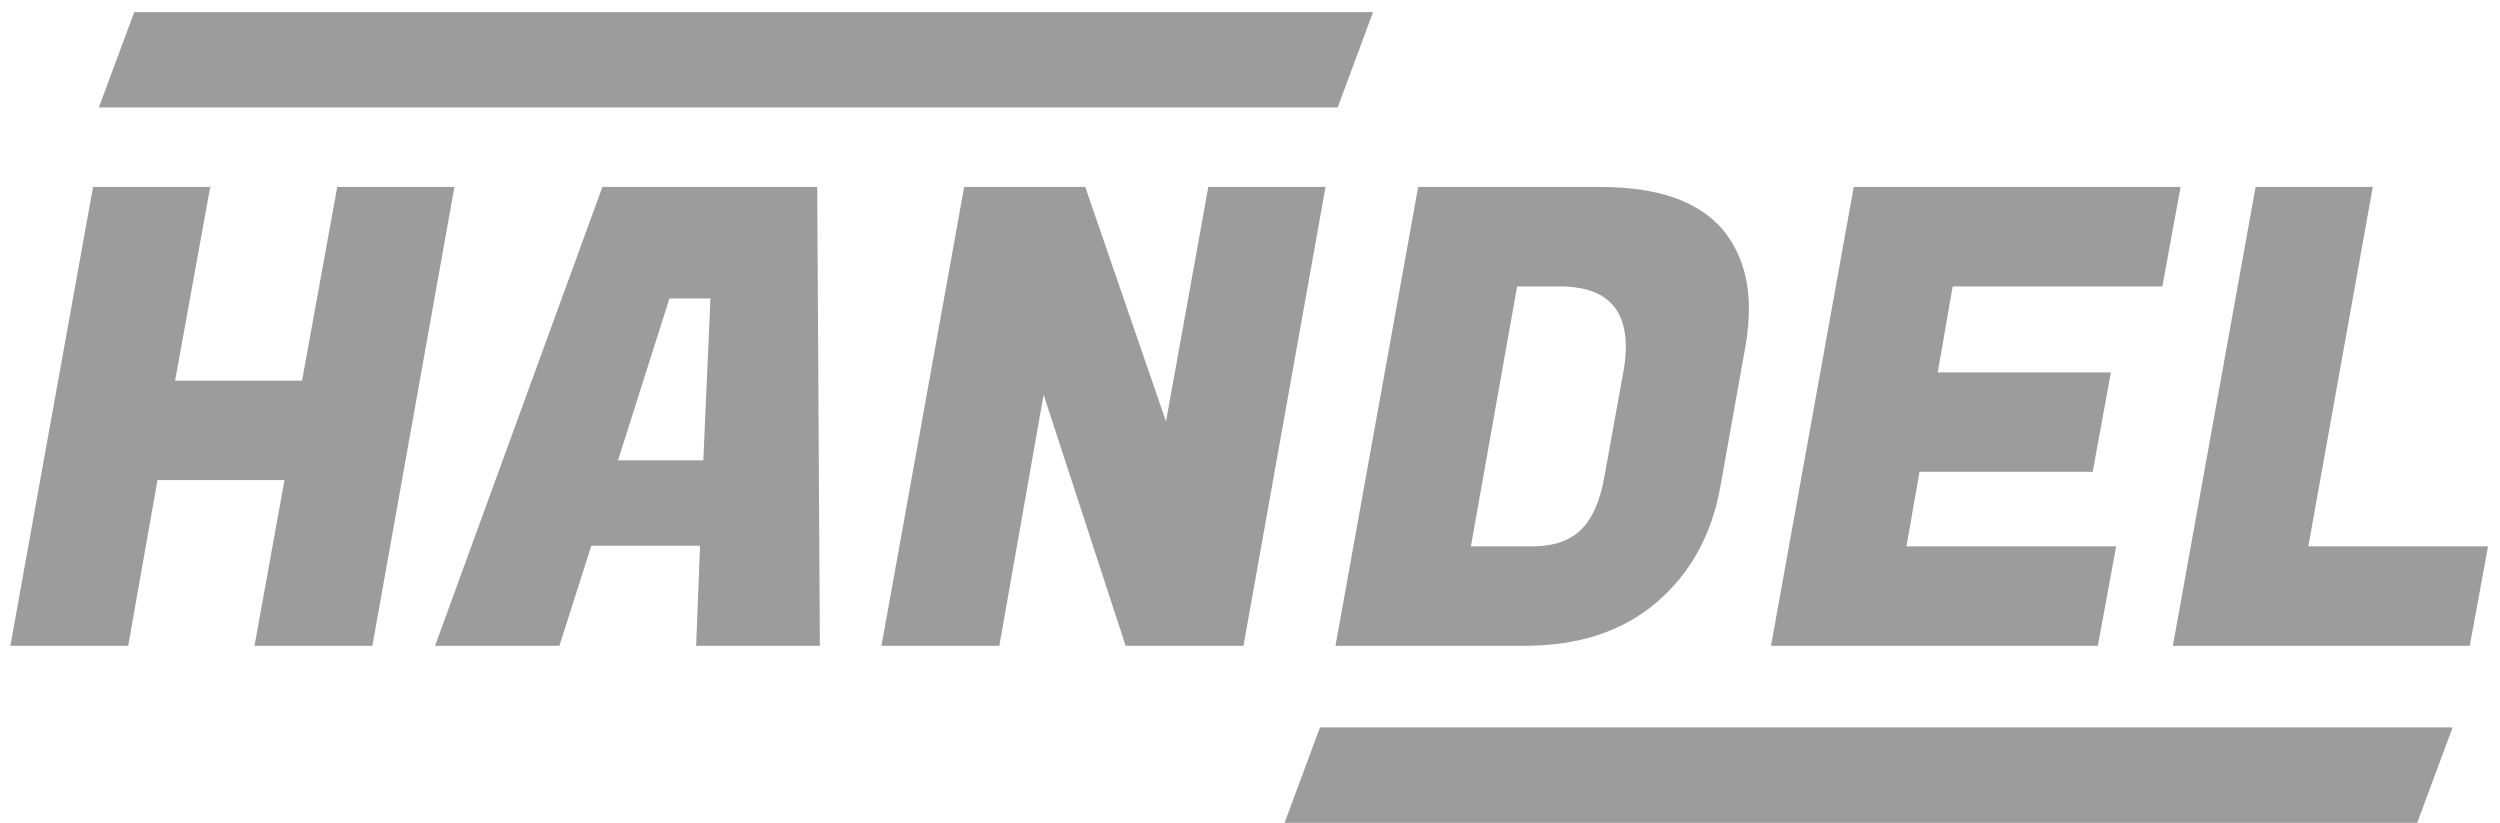 <svg width="158" height="52" viewBox="0 0 158 52" fill="none" xmlns="http://www.w3.org/2000/svg">
<path d="M28.718 11.816L23.534 40.813H16.086L17.978 30.342H9.955L8.101 40.813H0.654L5.88 11.816H13.287L11.066 24.059H19.089L21.313 11.816H28.718ZM43.995 40.813L44.243 34.49H37.371L35.355 40.813H27.495L38.071 11.816H51.649L51.815 40.813H43.995ZM42.309 18.864L39.059 29.093H44.449L44.901 18.865L42.309 18.864ZM83.773 11.816L78.588 40.813H71.139L65.956 24.946L63.158 40.814H55.708L60.934 11.816H68.588L73.691 26.637L76.364 11.816H83.773ZM101.15 11.816C104.744 11.816 107.309 12.702 108.844 14.474C109.97 15.816 110.531 17.495 110.531 19.508C110.531 20.234 110.463 20.998 110.327 21.804L108.722 30.785C108.173 33.818 106.828 36.249 104.689 38.075C102.548 39.901 99.778 40.813 96.375 40.813H84.401L89.628 11.816H101.15ZM98.557 18.099H95.882L92.961 34.529H96.87C98.159 34.529 99.161 34.193 99.874 33.523C100.615 32.824 101.122 31.697 101.395 30.14L102.59 23.535C102.693 23.003 102.749 22.463 102.754 21.924C102.754 19.372 101.356 18.099 98.557 18.099ZM132.585 40.813H111.928L117.156 11.816H137.813L136.661 18.099H123.41L122.464 23.536H133.41L132.258 29.818H121.312L120.489 34.53H133.74L132.585 40.813ZM156.09 40.813H137.325L142.553 11.816H149.959L145.886 34.53H157.243L156.09 40.813ZM83.422 45.973H155.005L152.769 52H81.186L83.422 45.973ZM8.484 0.766H86.778L84.54 6.793H6.246L8.484 0.766Z" fill="#9C9C9C"/>
</svg>
